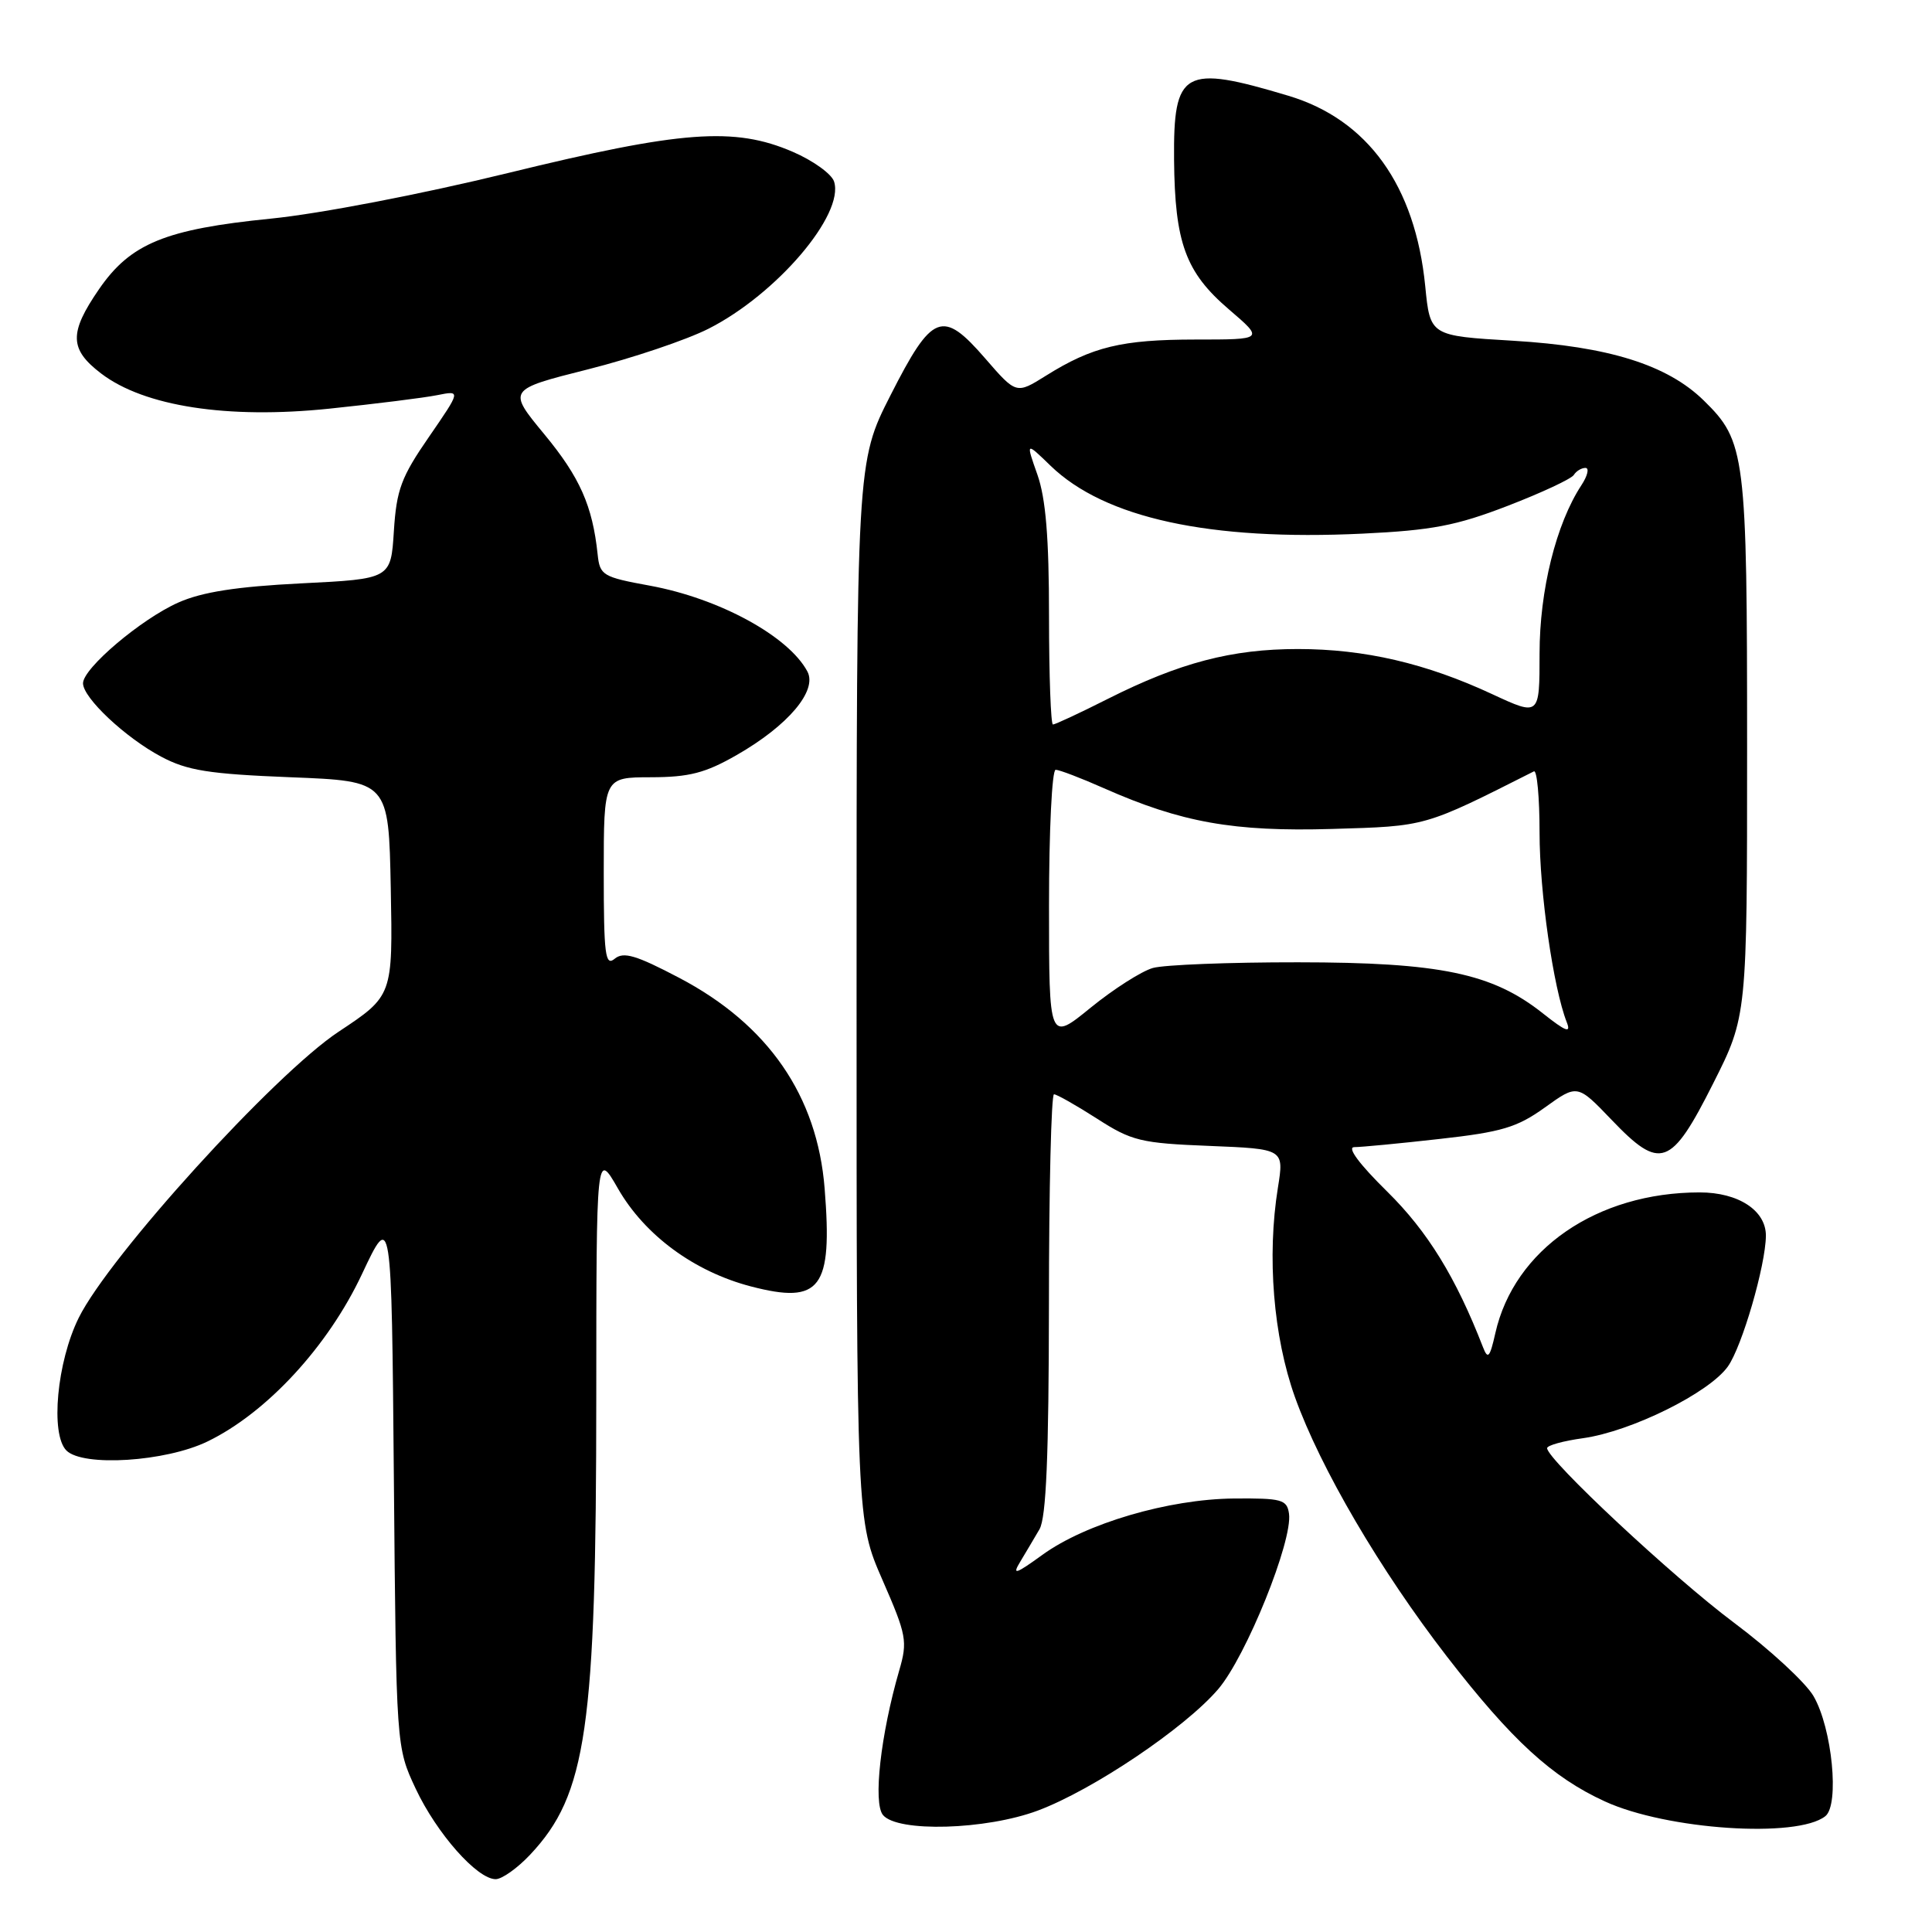 <?xml version="1.0" encoding="UTF-8" standalone="no"?>
<!DOCTYPE svg PUBLIC "-//W3C//DTD SVG 1.1//EN" "http://www.w3.org/Graphics/SVG/1.1/DTD/svg11.dtd" >
<svg xmlns="http://www.w3.org/2000/svg" xmlns:xlink="http://www.w3.org/1999/xlink" version="1.1" viewBox="0 0 256 256">
 <g >
 <path fill="currentColor"
d=" M 70.25 245.75 C 77.74 237.78 79.00 229.09 79.01 185.03 C 79.02 152.50 79.02 152.50 81.89 157.50 C 85.44 163.68 91.99 168.50 99.51 170.46 C 108.74 172.86 110.33 170.75 109.27 157.50 C 108.30 145.20 101.79 135.76 90.00 129.57 C 84.29 126.57 82.62 126.07 81.45 127.04 C 80.20 128.08 80.00 126.54 80.00 115.62 C 80.00 103.00 80.00 103.00 86.25 102.99 C 91.32 102.98 93.46 102.43 97.61 100.05 C 104.44 96.14 108.34 91.51 106.98 88.97 C 104.48 84.29 95.31 79.30 86.14 77.61 C 79.85 76.46 79.48 76.24 79.19 73.45 C 78.51 67.02 76.84 63.25 72.14 57.56 C 67.24 51.63 67.24 51.63 77.91 48.94 C 83.78 47.46 90.96 45.04 93.88 43.56 C 102.89 39.00 111.91 28.43 110.52 24.06 C 110.20 23.05 107.73 21.27 105.03 20.11 C 97.30 16.78 90.32 17.30 67.34 22.92 C 55.79 25.74 42.39 28.32 35.89 28.97 C 21.90 30.37 17.29 32.26 13.12 38.32 C 9.13 44.12 9.19 46.28 13.40 49.49 C 19.11 53.85 30.15 55.55 43.64 54.15 C 49.77 53.51 56.20 52.71 57.93 52.36 C 61.08 51.73 61.08 51.73 56.84 57.89 C 53.16 63.21 52.54 64.89 52.19 70.37 C 51.79 76.71 51.79 76.71 39.90 77.30 C 31.35 77.73 26.78 78.44 23.63 79.84 C 18.71 82.02 11.00 88.55 11.00 90.54 C 11.00 92.47 16.63 97.76 21.37 100.27 C 24.81 102.10 27.67 102.56 38.50 102.99 C 51.50 103.50 51.50 103.50 51.78 117.72 C 52.05 131.95 52.05 131.95 44.85 136.72 C 36.34 142.37 14.48 166.43 10.43 174.62 C 7.54 180.46 6.65 190.04 8.80 192.20 C 11.00 194.39 21.95 193.69 27.48 191.01 C 35.34 187.21 43.46 178.41 47.96 168.83 C 51.88 160.50 51.88 160.50 52.19 196.00 C 52.50 231.50 52.50 231.50 55.08 237.01 C 57.87 242.94 63.22 249.00 65.68 249.00 C 66.51 249.00 68.57 247.54 70.25 245.75 Z  M 241.87 240.65 C 243.76 239.14 242.77 229.01 240.31 224.76 C 239.28 222.97 234.52 218.57 229.74 215.00 C 221.67 208.97 205.00 193.39 205.00 191.89 C 205.00 191.52 207.14 190.93 209.75 190.57 C 216.13 189.68 226.46 184.57 228.95 181.07 C 230.83 178.43 233.95 167.70 233.99 163.75 C 234.01 160.40 230.35 158.00 225.22 158.00 C 211.60 158.00 200.64 165.55 198.14 176.65 C 197.41 179.89 197.15 180.18 196.50 178.50 C 192.91 169.25 189.16 163.16 183.81 157.89 C 180.10 154.24 178.44 152.00 179.45 152.00 C 180.35 152.00 185.42 151.52 190.73 150.92 C 198.98 150.00 201.01 149.40 204.70 146.75 C 209.01 143.65 209.01 143.65 213.55 148.39 C 220.02 155.15 221.42 154.65 227.00 143.57 C 231.50 134.64 231.50 134.64 231.50 99.07 C 231.50 60.13 231.29 58.48 225.75 53.06 C 220.92 48.34 213.16 45.91 200.50 45.15 C 189.50 44.50 189.50 44.50 188.85 37.91 C 187.53 24.60 181.24 15.84 170.72 12.69 C 156.82 8.52 155.47 9.28 155.57 21.17 C 155.67 32.17 157.09 36.07 162.82 40.98 C 167.50 44.99 167.50 44.99 158.40 44.99 C 148.62 45.00 144.73 45.94 138.58 49.79 C 134.66 52.24 134.66 52.24 130.55 47.50 C 124.87 40.95 123.54 41.47 118.00 52.37 C 113.50 61.22 113.50 61.22 113.50 131.36 C 113.50 201.50 113.50 201.50 116.93 209.35 C 120.13 216.67 120.28 217.47 119.15 221.35 C 116.69 229.84 115.67 238.90 117.00 240.50 C 118.92 242.82 130.64 242.48 137.52 239.91 C 144.82 237.18 157.01 228.97 161.41 223.83 C 165.12 219.50 171.31 204.16 170.80 200.57 C 170.53 198.69 169.84 198.51 163.50 198.56 C 154.83 198.64 143.87 201.86 138.13 206.02 C 134.55 208.61 134.08 208.76 135.19 206.93 C 135.91 205.73 137.06 203.80 137.74 202.63 C 138.63 201.08 138.97 192.93 138.99 172.75 C 138.99 157.49 139.30 145.00 139.66 145.00 C 140.03 145.00 142.58 146.45 145.35 148.22 C 149.96 151.19 151.16 151.48 160.26 151.84 C 170.15 152.24 170.15 152.24 169.33 157.37 C 167.86 166.49 168.72 177.11 171.59 185.13 C 174.96 194.54 182.89 208.07 191.74 219.52 C 200.30 230.58 205.66 235.50 212.66 238.70 C 220.86 242.46 238.15 243.61 241.87 240.65 Z  M 139.00 120.01 C 139.00 110.11 139.39 102.00 139.88 102.00 C 140.36 102.00 143.25 103.10 146.29 104.45 C 156.55 108.99 163.46 110.22 176.50 109.84 C 189.06 109.47 188.61 109.60 203.25 102.21 C 203.66 102.00 204.00 105.66 204.00 110.33 C 204.00 118.21 205.82 130.90 207.60 135.44 C 208.20 136.96 207.51 136.71 204.43 134.27 C 197.74 128.96 190.81 127.52 172.00 127.51 C 162.93 127.50 154.27 127.84 152.77 128.26 C 151.27 128.68 147.56 131.05 144.52 133.52 C 139.00 138.02 139.00 138.02 139.00 120.01 Z  M 139.00 81.63 C 139.00 71.25 138.57 66.04 137.46 62.89 C 135.92 58.53 135.92 58.53 139.21 61.72 C 146.39 68.66 160.29 71.68 180.54 70.71 C 189.74 70.27 192.95 69.66 199.77 67.03 C 204.28 65.29 208.22 63.45 208.54 62.93 C 208.86 62.42 209.55 62.00 210.08 62.00 C 210.61 62.00 210.37 63.04 209.54 64.30 C 206.19 69.41 204.00 78.23 204.00 86.60 C 204.00 94.89 204.00 94.89 197.75 91.99 C 188.95 87.89 180.81 86.00 171.97 86.00 C 163.22 86.00 156.31 87.81 146.78 92.61 C 143.08 94.48 139.81 96.00 139.52 96.00 C 139.24 96.00 139.00 89.53 139.00 81.63 Z "/>
</g>
</svg>